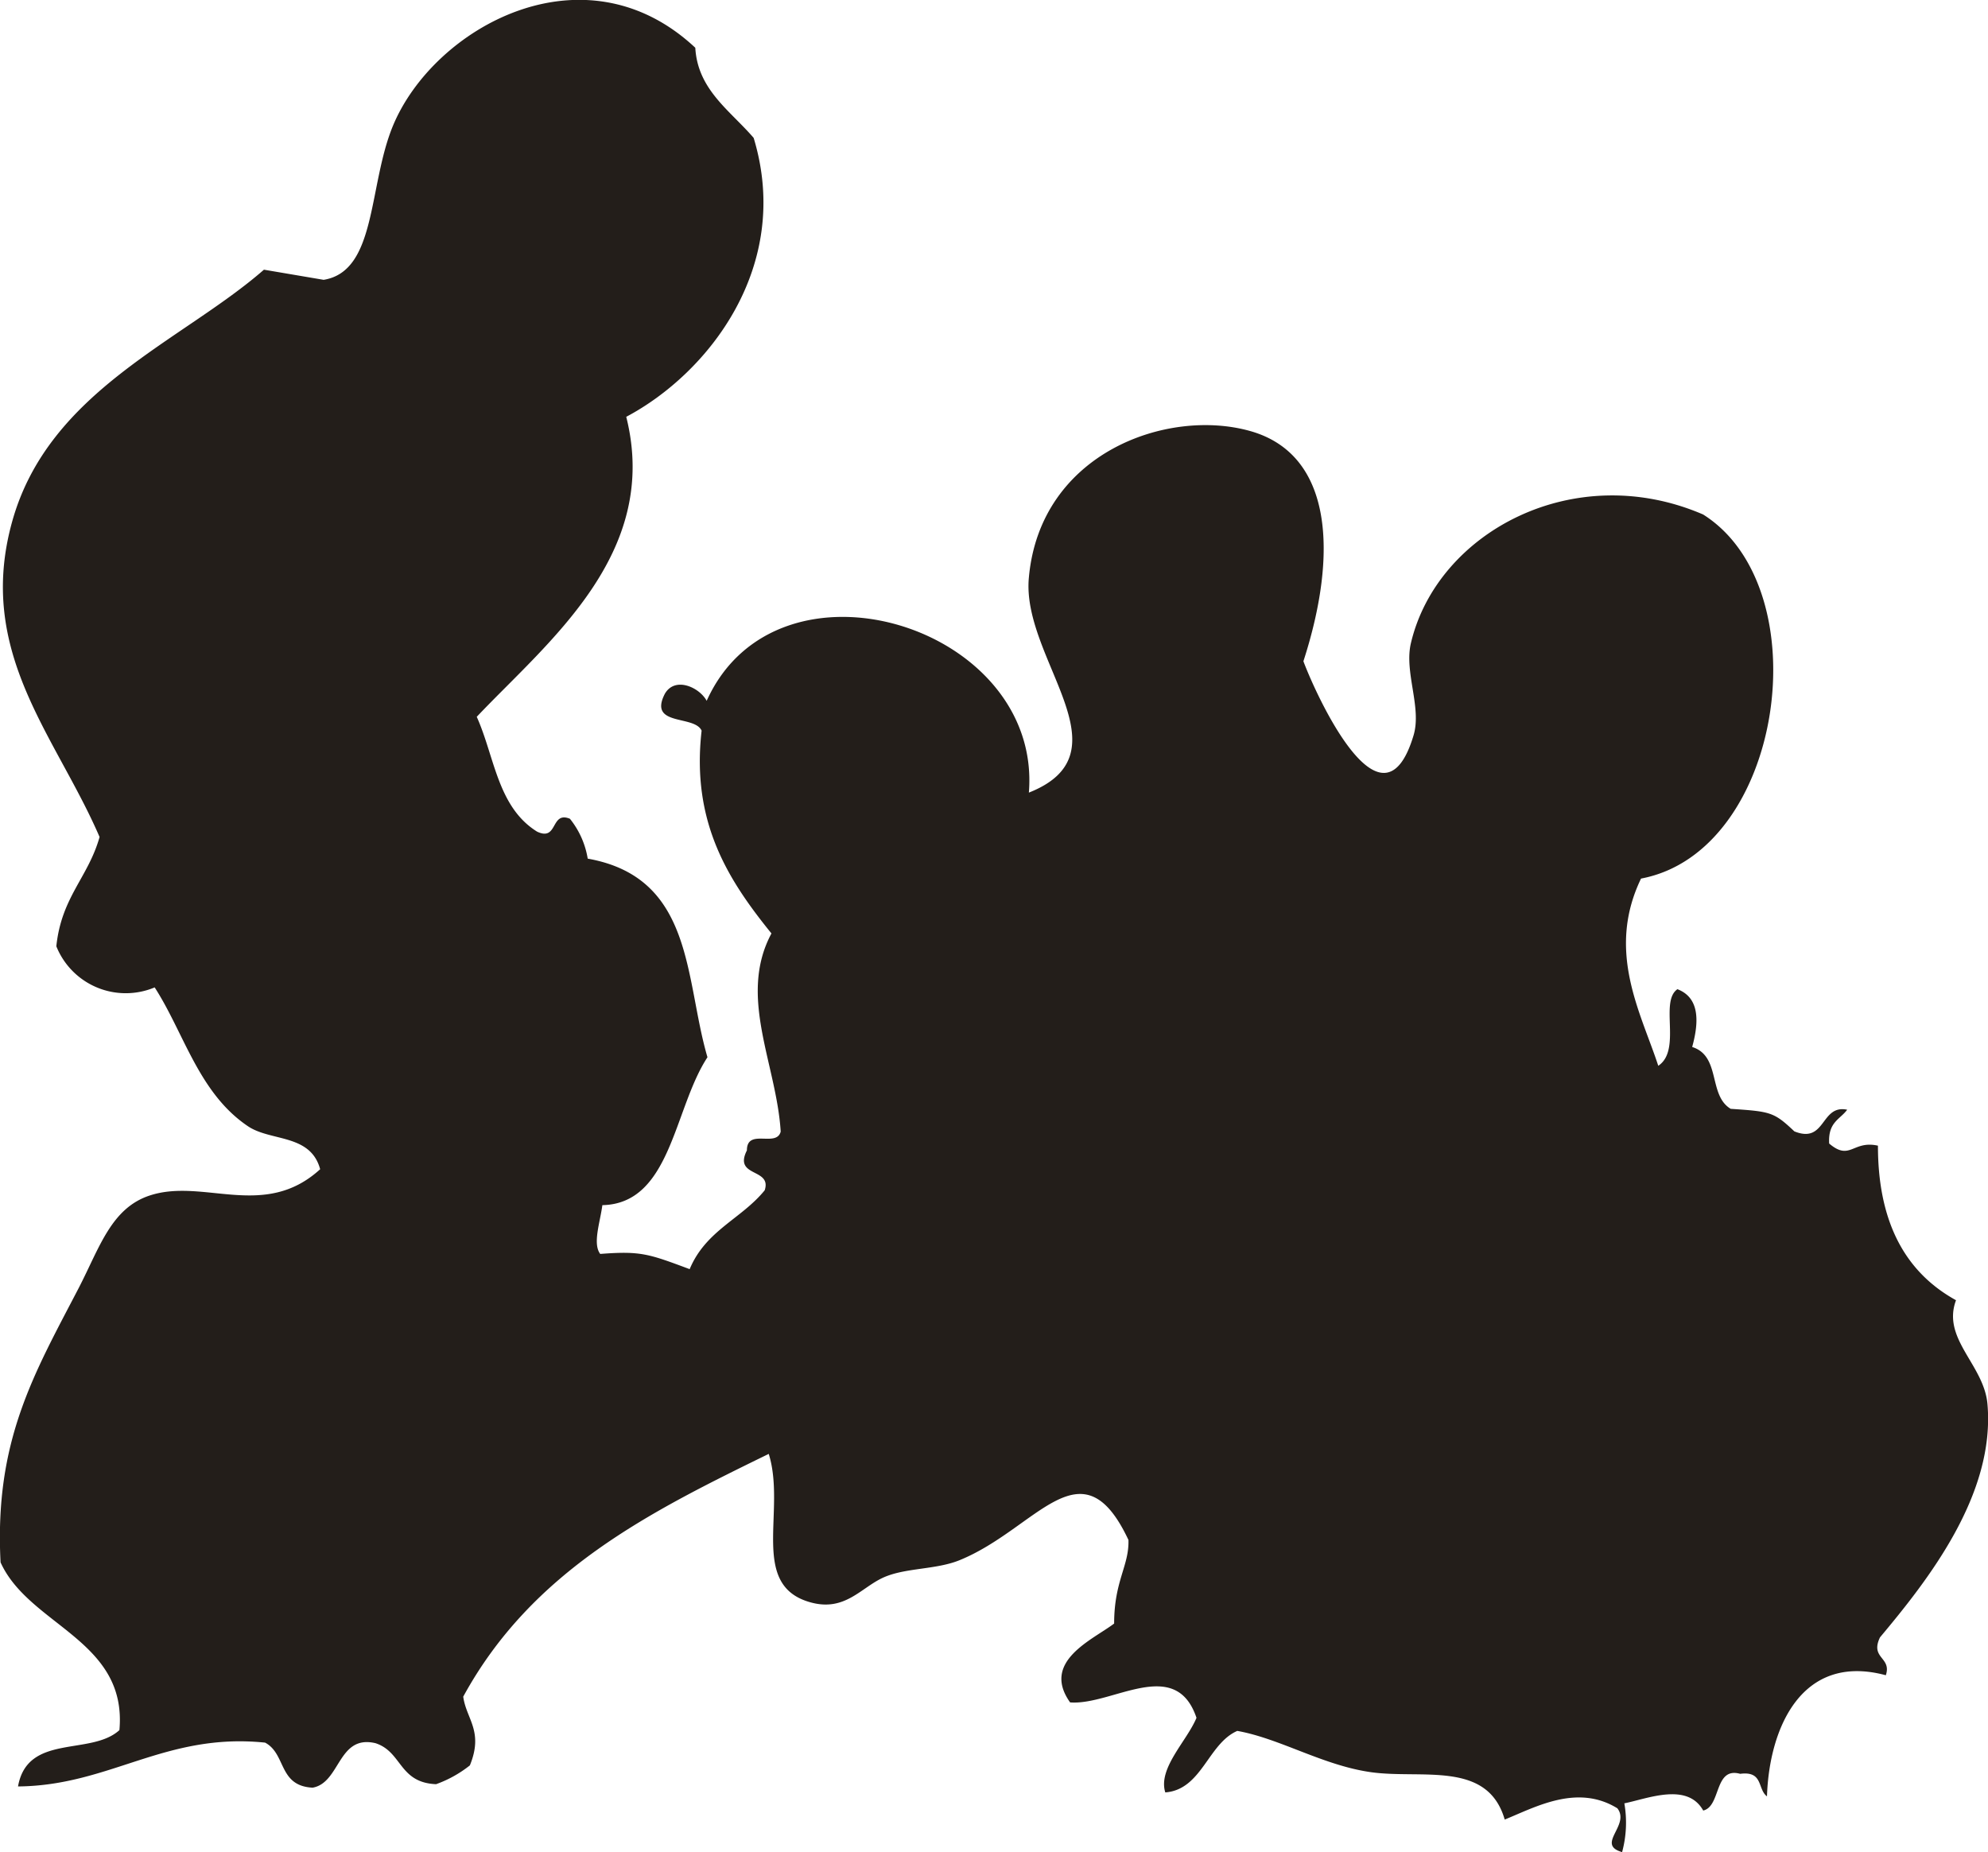 <svg xmlns="http://www.w3.org/2000/svg" viewBox="0 0 176.47 164.41"><defs><style>.cls-1{fill:#231e1a;fill-rule:evenodd;}</style></defs><title>blob--1</title><g id="Layer_2" data-name="Layer 2"><g id="explore-details-dataset-graph-view"><path class="cls-1" d="M55.59,37c3.06,12.19-7,20-13.27,26.63,1.59,3.54,1.84,8,5.35,10.19,1.88.9,1.18-1.85,2.92-1.14a7.59,7.59,0,0,1,1.58,3.54c9.46,1.68,8.59,10.69,10.63,17.63-3,4.57-3.23,13-9.33,13.13-.2,1.53-.88,3.42-.19,4.33,3.62-.28,4.31,0,7.94,1.35,1.44-3.45,4.6-4.46,6.66-7,.66-2-2.8-1.12-1.58-3.54,0-2,2.63-.23,3-1.67-.37-6-3.82-12-.82-17.59-3.83-4.73-7.13-9.85-6.2-18-.63-1.42-4.77-.35-3.26-3.28.91-1.56,3.07-.56,3.71.63,6.28-13.93,29.8-6.66,28.6,8.15,9-3.56-.69-11.9,0-19.09,1-11.08,12.32-15.09,19.67-13s7.77,10.95,4.7,20.43c1.16,3.1,7,15.88,9.78,6.57.74-2.49-.86-5.62-.23-8.21,2.34-9.82,14.46-16.33,25.93-11.39,10.45,6.59,7.16,29.94-5.51,32.32-3.12,6.48,0,11.92,1.53,16.62,2.1-1.4.09-5.69,1.7-6.8,1.85.71,2,2.63,1.31,5.13,2.57.81,1.4,4.28,3.42,5.49,3.55.24,3.83.28,5.65,2,2.82,1.14,2.31-2.42,4.69-1.92-.63.86-1.71,1.09-1.6,3,1.87,1.59,2.08-.31,4.33.19,0,6.18,2,11,6.93,13.72-1.28,3.43,2.47,5.71,2.79,9.2.72,8.09-5.35,15.72-9.54,20.73-.9,1.89,1.06,1.74.52,3.36-7.42-2-10.35,4.6-10.55,10.75-.86-.64-.31-2.27-2.38-2-2.33-.65-1.68,2.89-3.28,3.26-1.41-2.53-4.92-1.06-7-.64a10,10,0,0,1-.2,4.33c-2.37-.69.75-2.37-.42-3.89-3.57-2.2-7.3-.09-10,1-1.52-5.26-7.33-3.58-11.83-4.2-4.28-.59-8.12-3-11.91-3.67-2.61,1.14-3.14,5.21-6.39,5.46-.67-2.14,1.91-4.55,2.77-6.62-1.87-5.54-7.49-1.08-11.22-1.37-2.59-3.65,2-5.55,3.91-7,0-3.8,1.34-5.12,1.27-7.42-4.15-8.83-8.11-1-15,1.8-2.12.86-4.85.65-6.81,1.56s-3.37,3-6.37,2.19c-5.54-1.49-2.17-8.12-3.75-13.19-10.5,5.13-21,10.33-27.12,21.55.27,2,1.83,3.06.59,6.1a10.52,10.52,0,0,1-3,1.67c-3.31-.14-3-2.87-5.38-3.64-3.35-.79-3.1,3.51-5.58,3.95-3.06-.16-2.33-3-4.22-4-8.88-.91-13.76,3.82-21.93,3.89.84-4.73,6.47-2.69,9-5,.72-8-8-9.26-10.55-14.89C-.51,127.9,3,122,7,114.31c1.85-3.59,2.88-7.07,6.3-8.19,4.78-1.57,10.16,2.2,15.12-2.33-.86-3.17-4.4-2.44-6.43-3.83-4.36-2.95-5.66-8.29-8.26-12.31A6.64,6.64,0,0,1,5,84c.46-4.39,2.82-6.09,3.84-9.7-3.88-9-11-16.36-7.76-28s15.07-16,22.35-22.36l5.3.9c4.73-.77,3.94-8.32,6.15-13.67C38.5,2.44,51.85-5,61.72,4.24c.21,3.73,3.09,5.57,5.18,8C70.35,23.62,62.9,33.13,55.59,37Z"/></g></g></svg>